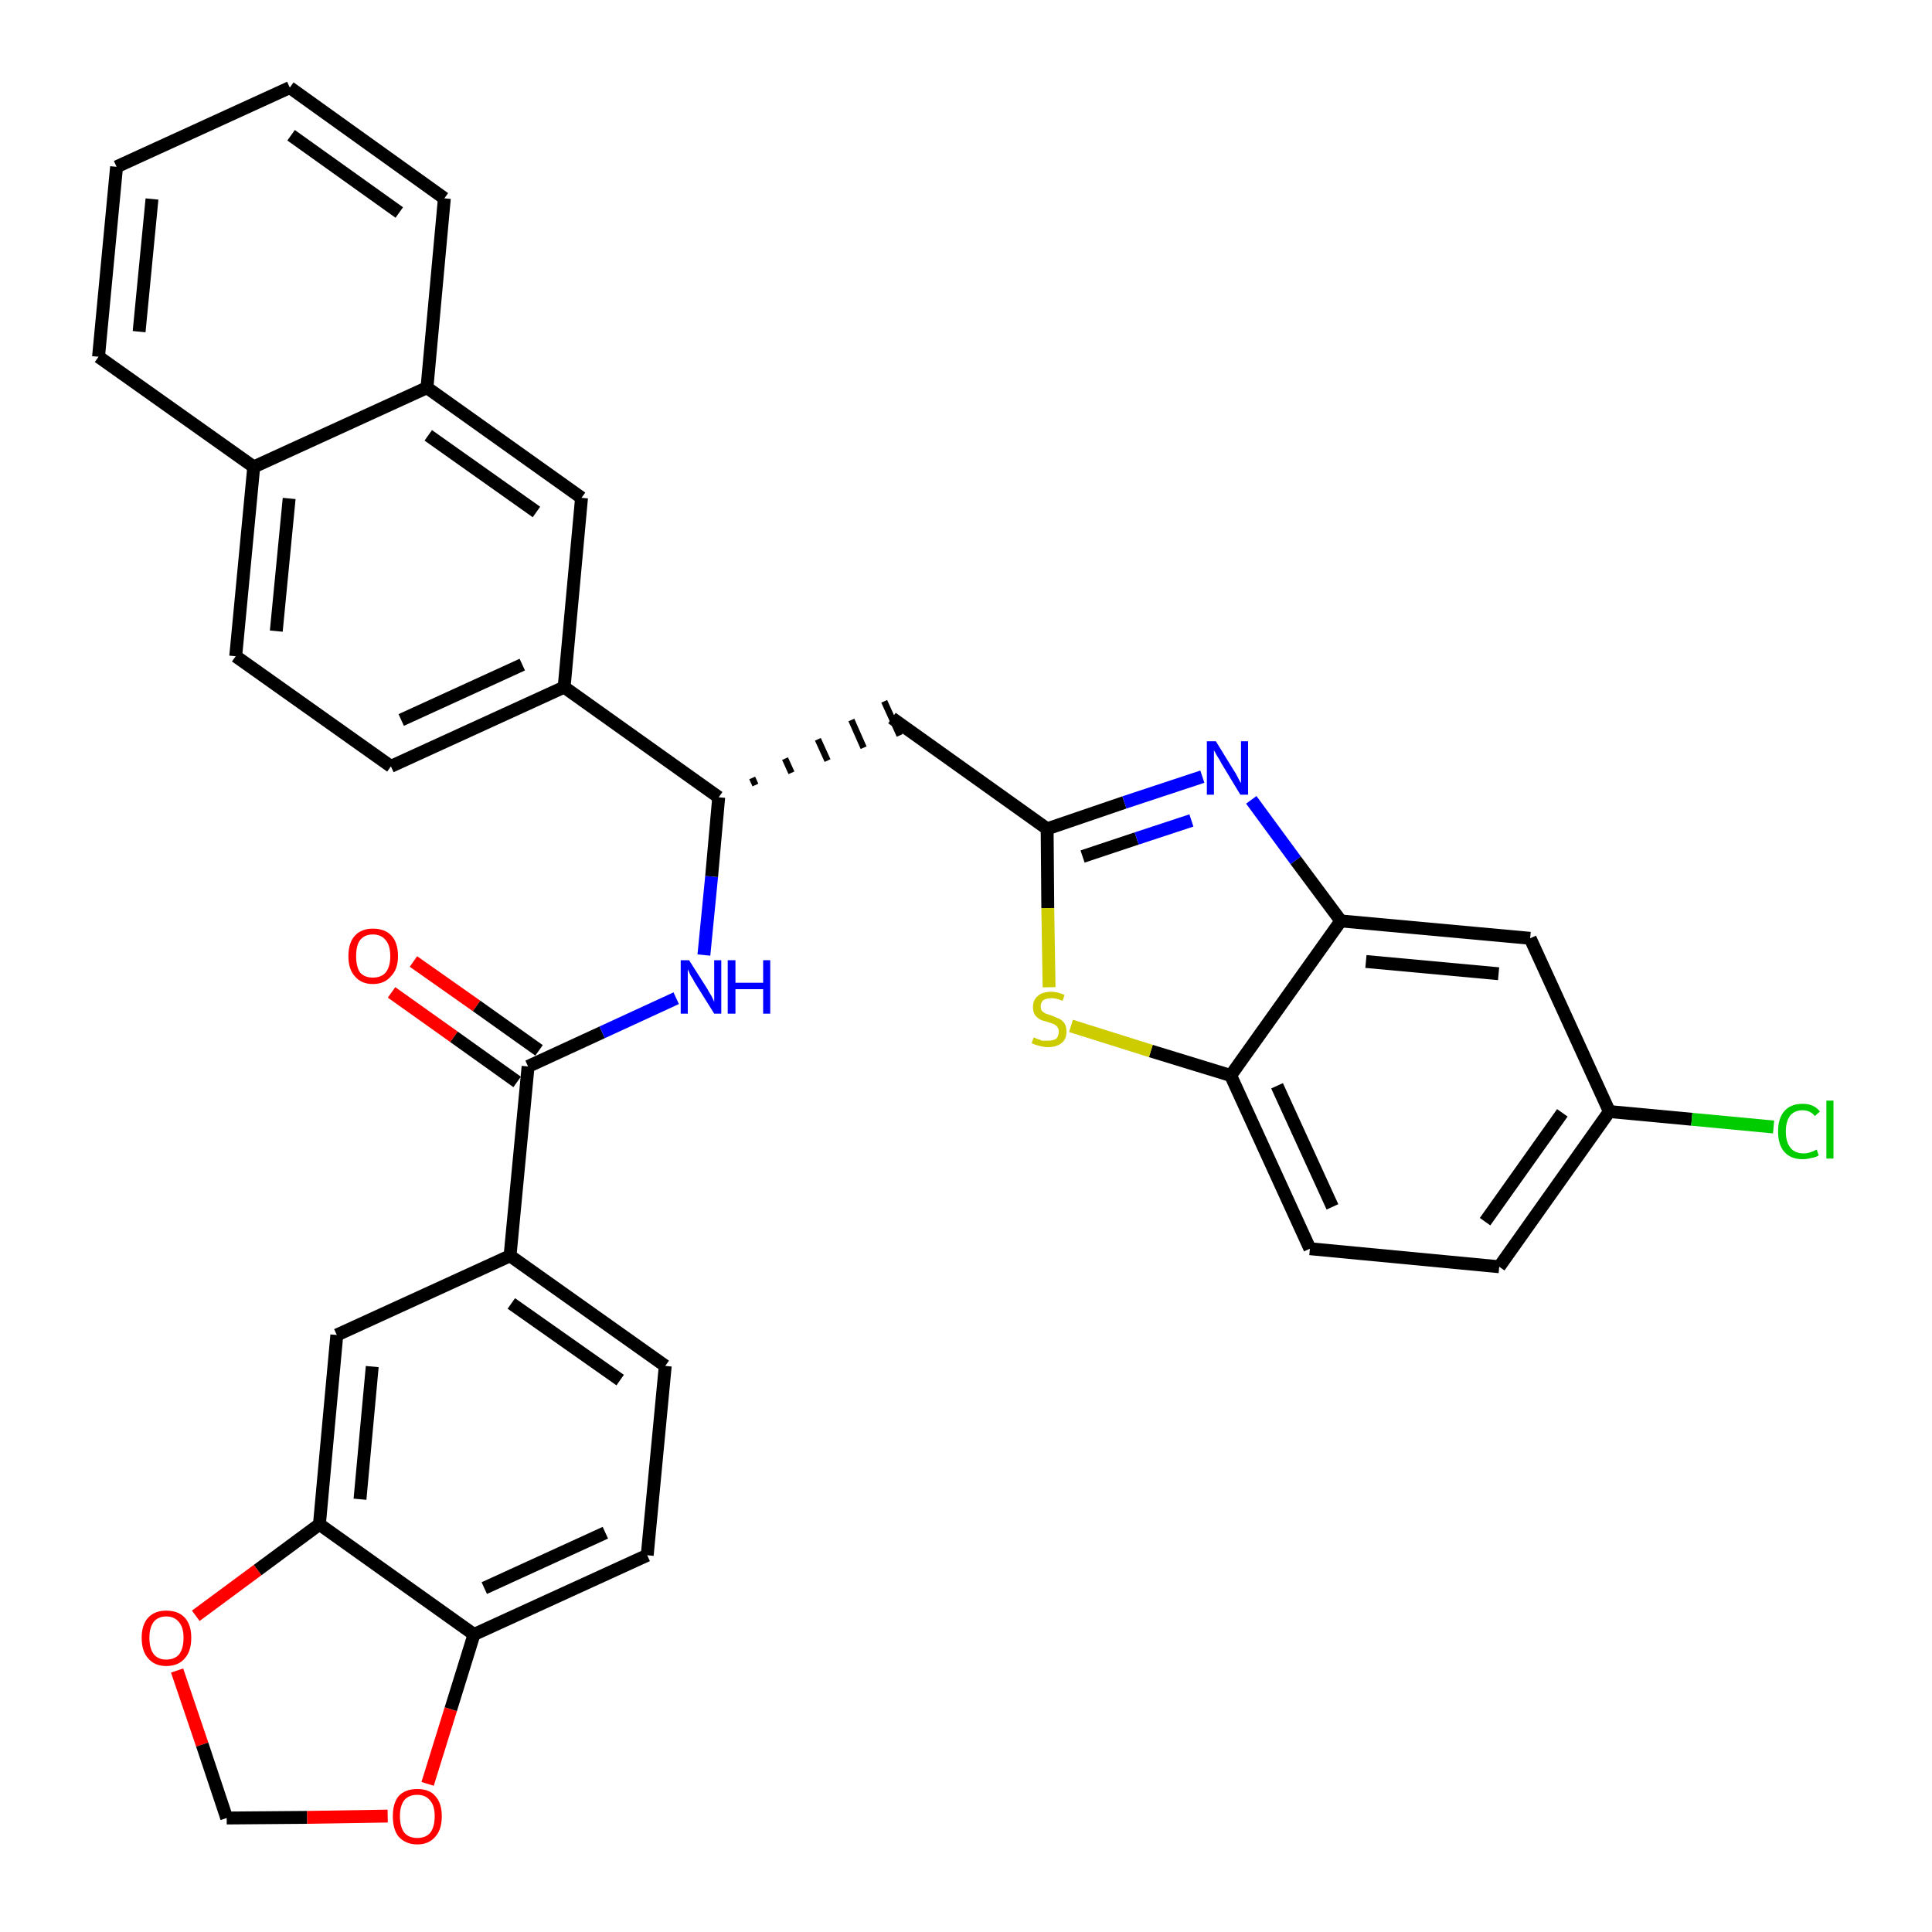 <?xml version='1.0' encoding='iso-8859-1'?>
<svg version='1.1' baseProfile='full'
              xmlns='http://www.w3.org/2000/svg'
                      xmlns:rdkit='http://www.rdkit.org/xml'
                      xmlns:xlink='http://www.w3.org/1999/xlink'
                  xml:space='preserve'
width='300px' height='300px' viewBox='0 0 300 300'>
<!-- END OF HEADER -->
<path class='bond-0 atom-0 atom-1' d='M 60.8,154.1 L 70.5,161.0' style='fill:none;fill-rule:evenodd;stroke:#FF0000;stroke-width:2.0px;stroke-linecap:butt;stroke-linejoin:miter;stroke-opacity:1' />
<path class='bond-0 atom-0 atom-1' d='M 70.5,161.0 L 80.3,168.0' style='fill:none;fill-rule:evenodd;stroke:#000000;stroke-width:2.0px;stroke-linecap:butt;stroke-linejoin:miter;stroke-opacity:1' />
<path class='bond-0 atom-0 atom-1' d='M 64.2,149.3 L 74.0,156.2' style='fill:none;fill-rule:evenodd;stroke:#FF0000;stroke-width:2.0px;stroke-linecap:butt;stroke-linejoin:miter;stroke-opacity:1' />
<path class='bond-0 atom-0 atom-1' d='M 74.0,156.2 L 83.7,163.1' style='fill:none;fill-rule:evenodd;stroke:#000000;stroke-width:2.0px;stroke-linecap:butt;stroke-linejoin:miter;stroke-opacity:1' />
<path class='bond-1 atom-1 atom-2' d='M 82.0,165.6 L 93.5,160.3' style='fill:none;fill-rule:evenodd;stroke:#000000;stroke-width:2.0px;stroke-linecap:butt;stroke-linejoin:miter;stroke-opacity:1' />
<path class='bond-1 atom-1 atom-2' d='M 93.5,160.3 L 105.0,155.0' style='fill:none;fill-rule:evenodd;stroke:#0000FF;stroke-width:2.0px;stroke-linecap:butt;stroke-linejoin:miter;stroke-opacity:1' />
<path class='bond-24 atom-1 atom-25' d='M 82.0,165.6 L 79.2,195.0' style='fill:none;fill-rule:evenodd;stroke:#000000;stroke-width:2.0px;stroke-linecap:butt;stroke-linejoin:miter;stroke-opacity:1' />
<path class='bond-2 atom-2 atom-3' d='M 109.3,148.3 L 110.5,136.1' style='fill:none;fill-rule:evenodd;stroke:#0000FF;stroke-width:2.0px;stroke-linecap:butt;stroke-linejoin:miter;stroke-opacity:1' />
<path class='bond-2 atom-2 atom-3' d='M 110.5,136.1 L 111.6,123.8' style='fill:none;fill-rule:evenodd;stroke:#000000;stroke-width:2.0px;stroke-linecap:butt;stroke-linejoin:miter;stroke-opacity:1' />
<path class='bond-3 atom-3 atom-4' d='M 117.3,121.9 L 116.8,120.8' style='fill:none;fill-rule:evenodd;stroke:#000000;stroke-width:1.0px;stroke-linecap:butt;stroke-linejoin:miter;stroke-opacity:1' />
<path class='bond-3 atom-3 atom-4' d='M 122.9,120.0 L 121.9,117.8' style='fill:none;fill-rule:evenodd;stroke:#000000;stroke-width:1.0px;stroke-linecap:butt;stroke-linejoin:miter;stroke-opacity:1' />
<path class='bond-3 atom-3 atom-4' d='M 128.5,118.1 L 127.0,114.8' style='fill:none;fill-rule:evenodd;stroke:#000000;stroke-width:1.0px;stroke-linecap:butt;stroke-linejoin:miter;stroke-opacity:1' />
<path class='bond-3 atom-3 atom-4' d='M 134.1,116.1 L 132.2,111.8' style='fill:none;fill-rule:evenodd;stroke:#000000;stroke-width:1.0px;stroke-linecap:butt;stroke-linejoin:miter;stroke-opacity:1' />
<path class='bond-3 atom-3 atom-4' d='M 139.7,114.2 L 137.3,108.9' style='fill:none;fill-rule:evenodd;stroke:#000000;stroke-width:1.0px;stroke-linecap:butt;stroke-linejoin:miter;stroke-opacity:1' />
<path class='bond-14 atom-3 atom-15' d='M 111.6,123.8 L 87.6,106.7' style='fill:none;fill-rule:evenodd;stroke:#000000;stroke-width:2.0px;stroke-linecap:butt;stroke-linejoin:miter;stroke-opacity:1' />
<path class='bond-4 atom-4 atom-5' d='M 138.5,111.5 L 162.6,128.7' style='fill:none;fill-rule:evenodd;stroke:#000000;stroke-width:2.0px;stroke-linecap:butt;stroke-linejoin:miter;stroke-opacity:1' />
<path class='bond-5 atom-5 atom-6' d='M 162.6,128.7 L 174.6,124.6' style='fill:none;fill-rule:evenodd;stroke:#000000;stroke-width:2.0px;stroke-linecap:butt;stroke-linejoin:miter;stroke-opacity:1' />
<path class='bond-5 atom-5 atom-6' d='M 174.6,124.6 L 186.7,120.6' style='fill:none;fill-rule:evenodd;stroke:#0000FF;stroke-width:2.0px;stroke-linecap:butt;stroke-linejoin:miter;stroke-opacity:1' />
<path class='bond-5 atom-5 atom-6' d='M 168.1,133.0 L 176.5,130.2' style='fill:none;fill-rule:evenodd;stroke:#000000;stroke-width:2.0px;stroke-linecap:butt;stroke-linejoin:miter;stroke-opacity:1' />
<path class='bond-5 atom-5 atom-6' d='M 176.5,130.2 L 185.0,127.4' style='fill:none;fill-rule:evenodd;stroke:#0000FF;stroke-width:2.0px;stroke-linecap:butt;stroke-linejoin:miter;stroke-opacity:1' />
<path class='bond-33 atom-14 atom-5' d='M 162.9,153.3 L 162.7,141.0' style='fill:none;fill-rule:evenodd;stroke:#CCCC00;stroke-width:2.0px;stroke-linecap:butt;stroke-linejoin:miter;stroke-opacity:1' />
<path class='bond-33 atom-14 atom-5' d='M 162.7,141.0 L 162.6,128.7' style='fill:none;fill-rule:evenodd;stroke:#000000;stroke-width:2.0px;stroke-linecap:butt;stroke-linejoin:miter;stroke-opacity:1' />
<path class='bond-6 atom-6 atom-7' d='M 194.3,124.2 L 201.2,133.6' style='fill:none;fill-rule:evenodd;stroke:#0000FF;stroke-width:2.0px;stroke-linecap:butt;stroke-linejoin:miter;stroke-opacity:1' />
<path class='bond-6 atom-6 atom-7' d='M 201.2,133.6 L 208.2,143.0' style='fill:none;fill-rule:evenodd;stroke:#000000;stroke-width:2.0px;stroke-linecap:butt;stroke-linejoin:miter;stroke-opacity:1' />
<path class='bond-7 atom-7 atom-8' d='M 208.2,143.0 L 237.6,145.7' style='fill:none;fill-rule:evenodd;stroke:#000000;stroke-width:2.0px;stroke-linecap:butt;stroke-linejoin:miter;stroke-opacity:1' />
<path class='bond-7 atom-7 atom-8' d='M 212.1,149.3 L 232.7,151.2' style='fill:none;fill-rule:evenodd;stroke:#000000;stroke-width:2.0px;stroke-linecap:butt;stroke-linejoin:miter;stroke-opacity:1' />
<path class='bond-36 atom-13 atom-7' d='M 191.1,167.0 L 208.2,143.0' style='fill:none;fill-rule:evenodd;stroke:#000000;stroke-width:2.0px;stroke-linecap:butt;stroke-linejoin:miter;stroke-opacity:1' />
<path class='bond-8 atom-8 atom-9' d='M 237.6,145.7 L 249.9,172.6' style='fill:none;fill-rule:evenodd;stroke:#000000;stroke-width:2.0px;stroke-linecap:butt;stroke-linejoin:miter;stroke-opacity:1' />
<path class='bond-9 atom-9 atom-10' d='M 249.9,172.6 L 262.7,173.8' style='fill:none;fill-rule:evenodd;stroke:#000000;stroke-width:2.0px;stroke-linecap:butt;stroke-linejoin:miter;stroke-opacity:1' />
<path class='bond-9 atom-9 atom-10' d='M 262.7,173.8 L 275.4,175.0' style='fill:none;fill-rule:evenodd;stroke:#00CC00;stroke-width:2.0px;stroke-linecap:butt;stroke-linejoin:miter;stroke-opacity:1' />
<path class='bond-10 atom-9 atom-11' d='M 249.9,172.6 L 232.8,196.7' style='fill:none;fill-rule:evenodd;stroke:#000000;stroke-width:2.0px;stroke-linecap:butt;stroke-linejoin:miter;stroke-opacity:1' />
<path class='bond-10 atom-9 atom-11' d='M 242.6,172.8 L 230.6,189.7' style='fill:none;fill-rule:evenodd;stroke:#000000;stroke-width:2.0px;stroke-linecap:butt;stroke-linejoin:miter;stroke-opacity:1' />
<path class='bond-11 atom-11 atom-12' d='M 232.8,196.7 L 203.4,193.9' style='fill:none;fill-rule:evenodd;stroke:#000000;stroke-width:2.0px;stroke-linecap:butt;stroke-linejoin:miter;stroke-opacity:1' />
<path class='bond-12 atom-12 atom-13' d='M 203.4,193.9 L 191.1,167.0' style='fill:none;fill-rule:evenodd;stroke:#000000;stroke-width:2.0px;stroke-linecap:butt;stroke-linejoin:miter;stroke-opacity:1' />
<path class='bond-12 atom-12 atom-13' d='M 206.9,187.4 L 198.3,168.6' style='fill:none;fill-rule:evenodd;stroke:#000000;stroke-width:2.0px;stroke-linecap:butt;stroke-linejoin:miter;stroke-opacity:1' />
<path class='bond-13 atom-13 atom-14' d='M 191.1,167.0 L 178.7,163.2' style='fill:none;fill-rule:evenodd;stroke:#000000;stroke-width:2.0px;stroke-linecap:butt;stroke-linejoin:miter;stroke-opacity:1' />
<path class='bond-13 atom-13 atom-14' d='M 178.7,163.2 L 166.3,159.3' style='fill:none;fill-rule:evenodd;stroke:#CCCC00;stroke-width:2.0px;stroke-linecap:butt;stroke-linejoin:miter;stroke-opacity:1' />
<path class='bond-15 atom-15 atom-16' d='M 87.6,106.7 L 60.7,119.0' style='fill:none;fill-rule:evenodd;stroke:#000000;stroke-width:2.0px;stroke-linecap:butt;stroke-linejoin:miter;stroke-opacity:1' />
<path class='bond-15 atom-15 atom-16' d='M 81.1,103.2 L 62.3,111.8' style='fill:none;fill-rule:evenodd;stroke:#000000;stroke-width:2.0px;stroke-linecap:butt;stroke-linejoin:miter;stroke-opacity:1' />
<path class='bond-34 atom-24 atom-15' d='M 90.3,77.3 L 87.6,106.7' style='fill:none;fill-rule:evenodd;stroke:#000000;stroke-width:2.0px;stroke-linecap:butt;stroke-linejoin:miter;stroke-opacity:1' />
<path class='bond-16 atom-16 atom-17' d='M 60.7,119.0 L 36.6,101.9' style='fill:none;fill-rule:evenodd;stroke:#000000;stroke-width:2.0px;stroke-linecap:butt;stroke-linejoin:miter;stroke-opacity:1' />
<path class='bond-17 atom-17 atom-18' d='M 36.6,101.9 L 39.4,72.5' style='fill:none;fill-rule:evenodd;stroke:#000000;stroke-width:2.0px;stroke-linecap:butt;stroke-linejoin:miter;stroke-opacity:1' />
<path class='bond-17 atom-17 atom-18' d='M 42.9,98.0 L 44.9,77.4' style='fill:none;fill-rule:evenodd;stroke:#000000;stroke-width:2.0px;stroke-linecap:butt;stroke-linejoin:miter;stroke-opacity:1' />
<path class='bond-18 atom-18 atom-19' d='M 39.4,72.5 L 15.3,55.4' style='fill:none;fill-rule:evenodd;stroke:#000000;stroke-width:2.0px;stroke-linecap:butt;stroke-linejoin:miter;stroke-opacity:1' />
<path class='bond-37 atom-23 atom-18' d='M 66.3,60.2 L 39.4,72.5' style='fill:none;fill-rule:evenodd;stroke:#000000;stroke-width:2.0px;stroke-linecap:butt;stroke-linejoin:miter;stroke-opacity:1' />
<path class='bond-19 atom-19 atom-20' d='M 15.3,55.4 L 18.1,25.9' style='fill:none;fill-rule:evenodd;stroke:#000000;stroke-width:2.0px;stroke-linecap:butt;stroke-linejoin:miter;stroke-opacity:1' />
<path class='bond-19 atom-19 atom-20' d='M 21.6,51.5 L 23.6,30.9' style='fill:none;fill-rule:evenodd;stroke:#000000;stroke-width:2.0px;stroke-linecap:butt;stroke-linejoin:miter;stroke-opacity:1' />
<path class='bond-20 atom-20 atom-21' d='M 18.1,25.9 L 45.0,13.6' style='fill:none;fill-rule:evenodd;stroke:#000000;stroke-width:2.0px;stroke-linecap:butt;stroke-linejoin:miter;stroke-opacity:1' />
<path class='bond-21 atom-21 atom-22' d='M 45.0,13.6 L 69.0,30.8' style='fill:none;fill-rule:evenodd;stroke:#000000;stroke-width:2.0px;stroke-linecap:butt;stroke-linejoin:miter;stroke-opacity:1' />
<path class='bond-21 atom-21 atom-22' d='M 45.2,21.0 L 62.0,33.0' style='fill:none;fill-rule:evenodd;stroke:#000000;stroke-width:2.0px;stroke-linecap:butt;stroke-linejoin:miter;stroke-opacity:1' />
<path class='bond-22 atom-22 atom-23' d='M 69.0,30.8 L 66.3,60.2' style='fill:none;fill-rule:evenodd;stroke:#000000;stroke-width:2.0px;stroke-linecap:butt;stroke-linejoin:miter;stroke-opacity:1' />
<path class='bond-23 atom-23 atom-24' d='M 66.3,60.2 L 90.3,77.3' style='fill:none;fill-rule:evenodd;stroke:#000000;stroke-width:2.0px;stroke-linecap:butt;stroke-linejoin:miter;stroke-opacity:1' />
<path class='bond-23 atom-23 atom-24' d='M 66.5,67.6 L 83.3,79.5' style='fill:none;fill-rule:evenodd;stroke:#000000;stroke-width:2.0px;stroke-linecap:butt;stroke-linejoin:miter;stroke-opacity:1' />
<path class='bond-25 atom-25 atom-26' d='M 79.2,195.0 L 103.3,212.1' style='fill:none;fill-rule:evenodd;stroke:#000000;stroke-width:2.0px;stroke-linecap:butt;stroke-linejoin:miter;stroke-opacity:1' />
<path class='bond-25 atom-25 atom-26' d='M 79.4,202.4 L 96.3,214.3' style='fill:none;fill-rule:evenodd;stroke:#000000;stroke-width:2.0px;stroke-linecap:butt;stroke-linejoin:miter;stroke-opacity:1' />
<path class='bond-35 atom-30 atom-25' d='M 52.3,207.3 L 79.2,195.0' style='fill:none;fill-rule:evenodd;stroke:#000000;stroke-width:2.0px;stroke-linecap:butt;stroke-linejoin:miter;stroke-opacity:1' />
<path class='bond-26 atom-26 atom-27' d='M 103.3,212.1 L 100.5,241.5' style='fill:none;fill-rule:evenodd;stroke:#000000;stroke-width:2.0px;stroke-linecap:butt;stroke-linejoin:miter;stroke-opacity:1' />
<path class='bond-27 atom-27 atom-28' d='M 100.5,241.5 L 73.6,253.8' style='fill:none;fill-rule:evenodd;stroke:#000000;stroke-width:2.0px;stroke-linecap:butt;stroke-linejoin:miter;stroke-opacity:1' />
<path class='bond-27 atom-27 atom-28' d='M 94.0,238.0 L 75.2,246.6' style='fill:none;fill-rule:evenodd;stroke:#000000;stroke-width:2.0px;stroke-linecap:butt;stroke-linejoin:miter;stroke-opacity:1' />
<path class='bond-28 atom-28 atom-29' d='M 73.6,253.8 L 49.6,236.7' style='fill:none;fill-rule:evenodd;stroke:#000000;stroke-width:2.0px;stroke-linecap:butt;stroke-linejoin:miter;stroke-opacity:1' />
<path class='bond-38 atom-33 atom-28' d='M 66.4,277.0 L 70.0,265.4' style='fill:none;fill-rule:evenodd;stroke:#FF0000;stroke-width:2.0px;stroke-linecap:butt;stroke-linejoin:miter;stroke-opacity:1' />
<path class='bond-38 atom-33 atom-28' d='M 70.0,265.4 L 73.6,253.8' style='fill:none;fill-rule:evenodd;stroke:#000000;stroke-width:2.0px;stroke-linecap:butt;stroke-linejoin:miter;stroke-opacity:1' />
<path class='bond-29 atom-29 atom-30' d='M 49.6,236.7 L 52.3,207.3' style='fill:none;fill-rule:evenodd;stroke:#000000;stroke-width:2.0px;stroke-linecap:butt;stroke-linejoin:miter;stroke-opacity:1' />
<path class='bond-29 atom-29 atom-30' d='M 55.9,232.8 L 57.8,212.2' style='fill:none;fill-rule:evenodd;stroke:#000000;stroke-width:2.0px;stroke-linecap:butt;stroke-linejoin:miter;stroke-opacity:1' />
<path class='bond-30 atom-29 atom-31' d='M 49.6,236.7 L 40.0,243.8' style='fill:none;fill-rule:evenodd;stroke:#000000;stroke-width:2.0px;stroke-linecap:butt;stroke-linejoin:miter;stroke-opacity:1' />
<path class='bond-30 atom-29 atom-31' d='M 40.0,243.8 L 30.4,250.9' style='fill:none;fill-rule:evenodd;stroke:#FF0000;stroke-width:2.0px;stroke-linecap:butt;stroke-linejoin:miter;stroke-opacity:1' />
<path class='bond-31 atom-31 atom-32' d='M 27.5,259.4 L 31.4,270.9' style='fill:none;fill-rule:evenodd;stroke:#FF0000;stroke-width:2.0px;stroke-linecap:butt;stroke-linejoin:miter;stroke-opacity:1' />
<path class='bond-31 atom-31 atom-32' d='M 31.4,270.9 L 35.2,282.3' style='fill:none;fill-rule:evenodd;stroke:#000000;stroke-width:2.0px;stroke-linecap:butt;stroke-linejoin:miter;stroke-opacity:1' />
<path class='bond-32 atom-32 atom-33' d='M 35.2,282.3 L 47.7,282.2' style='fill:none;fill-rule:evenodd;stroke:#000000;stroke-width:2.0px;stroke-linecap:butt;stroke-linejoin:miter;stroke-opacity:1' />
<path class='bond-32 atom-32 atom-33' d='M 47.7,282.2 L 60.2,282.0' style='fill:none;fill-rule:evenodd;stroke:#FF0000;stroke-width:2.0px;stroke-linecap:butt;stroke-linejoin:miter;stroke-opacity:1' />
<path  class='atom-0' d='M 54.1 148.5
Q 54.1 146.4, 55.1 145.3
Q 56.1 144.2, 57.9 144.2
Q 59.8 144.2, 60.8 145.3
Q 61.8 146.4, 61.8 148.5
Q 61.8 150.5, 60.7 151.6
Q 59.7 152.8, 57.9 152.8
Q 56.1 152.8, 55.1 151.6
Q 54.1 150.5, 54.1 148.5
M 57.9 151.8
Q 59.2 151.8, 59.9 151.0
Q 60.6 150.1, 60.6 148.5
Q 60.6 146.8, 59.9 146.0
Q 59.2 145.1, 57.9 145.1
Q 56.6 145.1, 55.9 146.0
Q 55.3 146.8, 55.3 148.5
Q 55.3 150.1, 55.9 151.0
Q 56.6 151.8, 57.9 151.8
' fill='#FF0000'/>
<path  class='atom-2' d='M 107.0 149.1
L 109.8 153.5
Q 110.0 153.9, 110.5 154.7
Q 110.9 155.5, 110.9 155.6
L 110.9 149.1
L 112.0 149.1
L 112.0 157.4
L 110.9 157.4
L 107.9 152.6
Q 107.6 152.0, 107.2 151.4
Q 106.9 150.7, 106.8 150.5
L 106.8 157.4
L 105.7 157.4
L 105.7 149.1
L 107.0 149.1
' fill='#0000FF'/>
<path  class='atom-2' d='M 113.0 149.1
L 114.2 149.1
L 114.2 152.6
L 118.5 152.6
L 118.5 149.1
L 119.6 149.1
L 119.6 157.4
L 118.5 157.4
L 118.5 153.6
L 114.2 153.6
L 114.2 157.4
L 113.0 157.4
L 113.0 149.1
' fill='#0000FF'/>
<path  class='atom-6' d='M 188.8 115.1
L 191.5 119.5
Q 191.8 119.9, 192.2 120.7
Q 192.6 121.5, 192.7 121.6
L 192.7 115.1
L 193.8 115.1
L 193.8 123.4
L 192.6 123.4
L 189.7 118.6
Q 189.4 118.0, 189.0 117.4
Q 188.6 116.7, 188.5 116.5
L 188.5 123.4
L 187.4 123.4
L 187.4 115.1
L 188.8 115.1
' fill='#0000FF'/>
<path  class='atom-10' d='M 276.1 175.7
Q 276.1 173.6, 277.1 172.5
Q 278.1 171.4, 279.9 171.4
Q 281.7 171.4, 282.6 172.6
L 281.8 173.3
Q 281.1 172.4, 279.9 172.4
Q 278.7 172.4, 278.0 173.2
Q 277.3 174.1, 277.3 175.7
Q 277.3 177.3, 278.0 178.2
Q 278.7 179.1, 280.1 179.1
Q 281.0 179.1, 282.1 178.5
L 282.4 179.4
Q 282.0 179.7, 281.3 179.8
Q 280.6 180.0, 279.9 180.0
Q 278.1 180.0, 277.1 178.9
Q 276.1 177.8, 276.1 175.7
' fill='#00CC00'/>
<path  class='atom-10' d='M 283.6 170.9
L 284.7 170.9
L 284.7 179.9
L 283.6 179.9
L 283.6 170.9
' fill='#00CC00'/>
<path  class='atom-14' d='M 160.5 161.1
Q 160.6 161.1, 161.0 161.3
Q 161.4 161.4, 161.8 161.6
Q 162.3 161.6, 162.7 161.6
Q 163.5 161.6, 164.0 161.3
Q 164.4 160.9, 164.4 160.2
Q 164.4 159.7, 164.2 159.5
Q 164.0 159.2, 163.6 159.0
Q 163.3 158.9, 162.7 158.7
Q 161.9 158.5, 161.5 158.3
Q 161.0 158.0, 160.7 157.6
Q 160.4 157.1, 160.4 156.4
Q 160.4 155.3, 161.1 154.7
Q 161.8 154.0, 163.3 154.0
Q 164.2 154.0, 165.3 154.5
L 165.0 155.4
Q 164.0 155.0, 163.3 155.0
Q 162.5 155.0, 162.0 155.3
Q 161.6 155.7, 161.6 156.2
Q 161.6 156.7, 161.8 157.0
Q 162.0 157.2, 162.4 157.4
Q 162.7 157.5, 163.3 157.7
Q 164.0 158.0, 164.5 158.2
Q 164.9 158.4, 165.3 158.9
Q 165.6 159.4, 165.6 160.2
Q 165.6 161.4, 164.8 162.0
Q 164.0 162.6, 162.8 162.6
Q 162.0 162.6, 161.4 162.4
Q 160.9 162.3, 160.2 162.0
L 160.5 161.1
' fill='#CCCC00'/>
<path  class='atom-31' d='M 22.0 254.3
Q 22.0 252.3, 23.0 251.2
Q 24.0 250.1, 25.8 250.1
Q 27.7 250.1, 28.7 251.2
Q 29.7 252.3, 29.7 254.3
Q 29.7 256.4, 28.7 257.5
Q 27.7 258.7, 25.8 258.7
Q 24.0 258.7, 23.0 257.5
Q 22.0 256.4, 22.0 254.3
M 25.8 257.7
Q 27.1 257.7, 27.8 256.9
Q 28.5 256.0, 28.5 254.3
Q 28.5 252.7, 27.8 251.9
Q 27.1 251.0, 25.8 251.0
Q 24.6 251.0, 23.9 251.8
Q 23.2 252.7, 23.2 254.3
Q 23.2 256.0, 23.9 256.9
Q 24.6 257.7, 25.8 257.7
' fill='#FF0000'/>
<path  class='atom-33' d='M 61.0 282.0
Q 61.0 280.0, 61.9 278.9
Q 62.9 277.8, 64.8 277.8
Q 66.7 277.8, 67.6 278.9
Q 68.6 280.0, 68.6 282.0
Q 68.6 284.1, 67.6 285.2
Q 66.6 286.4, 64.8 286.4
Q 63.0 286.4, 61.9 285.2
Q 61.0 284.1, 61.0 282.0
M 64.8 285.4
Q 66.1 285.4, 66.8 284.6
Q 67.5 283.7, 67.5 282.0
Q 67.5 280.4, 66.8 279.6
Q 66.1 278.7, 64.8 278.7
Q 63.5 278.7, 62.8 279.5
Q 62.1 280.4, 62.1 282.0
Q 62.1 283.7, 62.8 284.6
Q 63.5 285.4, 64.8 285.4
' fill='#FF0000'/>
</svg>
